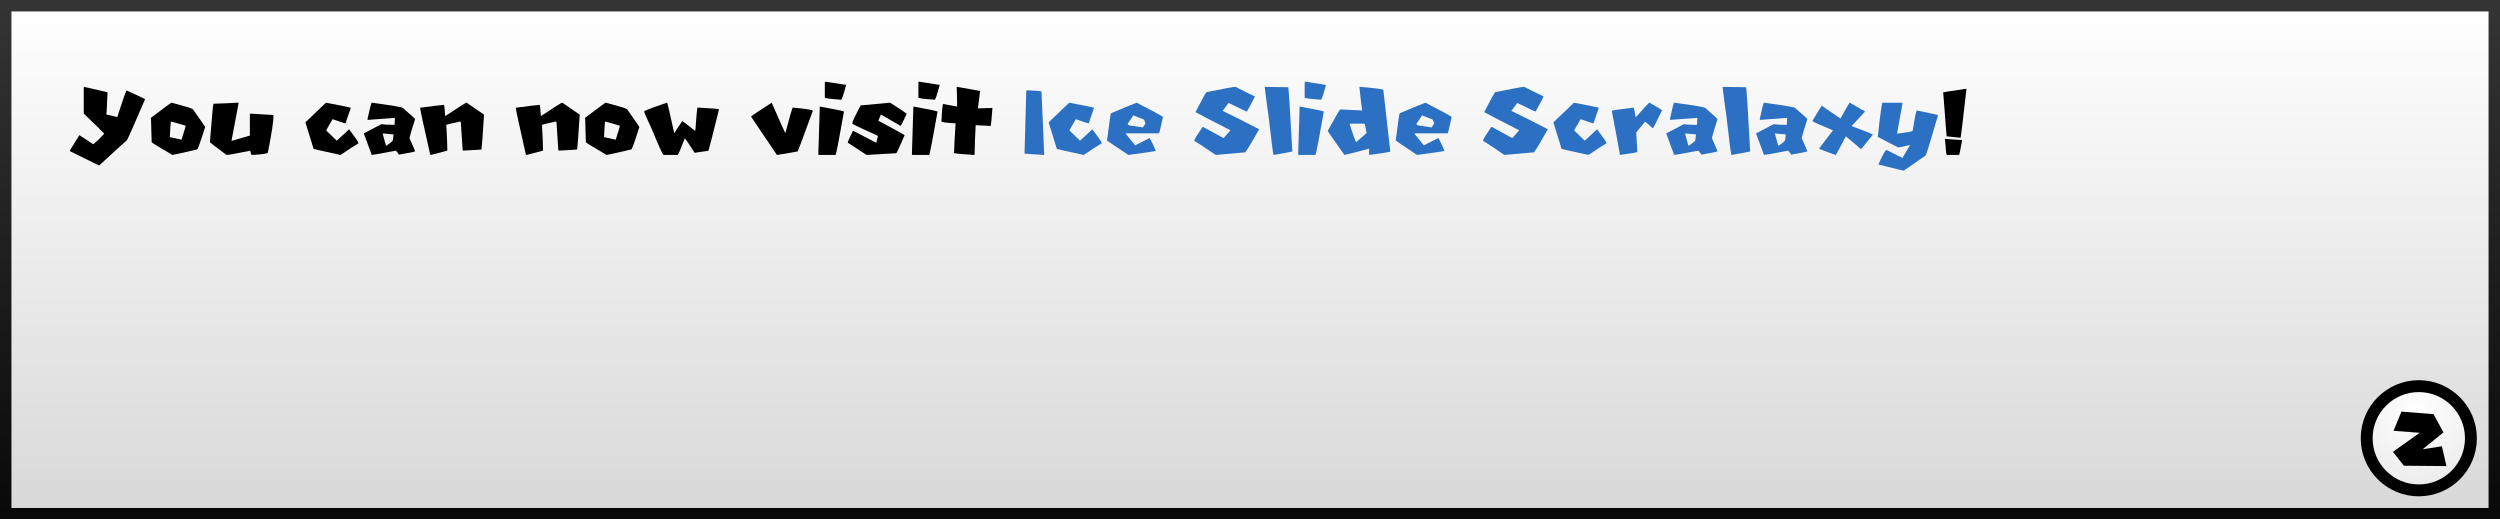 <svg version="1.1" xmlns="http://www.w3.org/2000/svg" xmlns:xlink="http://www.w3.org/1999/xlink" width="437" height="90.796" viewBox="0,0,437,90.796"><rect x="0" y="0" width="437" height="90.796" fill="#808080" stroke="none"/><defs><linearGradient x1="239.961" y1="135.563" x2="239.961" y2="224.359" gradientUnits="userSpaceOnUse" id="color-1"><stop offset="0" stop-color="#ffffff"/><stop offset="1" stop-color="#d8d8d8"/></linearGradient><linearGradient x1="239.961" y1="135.563" x2="239.961" y2="224.359" gradientUnits="userSpaceOnUse" id="color-2"><stop offset="0" stop-color="#343434"/><stop offset="1" stop-color="#090909"/></linearGradient><radialGradient cx="443.767" cy="206.505" r="17.908" gradientUnits="userSpaceOnUse" id="color-3"><stop offset="0" stop-color="#ffffff"/><stop offset="1" stop-color="#e5e5e5"/></radialGradient></defs><g transform="translate(-21.461,-134.563)"><g data-paper-data="{&quot;isPaintingLayer&quot;:true}" fill-rule="nonzero" stroke-linejoin="miter" stroke-miterlimit="10" stroke-dasharray="" stroke-dashoffset="0" style="mix-blend-mode: normal"><path d="M22.461,224.359v-88.796h435v88.796z" data-paper-data="{&quot;origPos&quot;:null}" fill="url(#color-1)" stroke="url(#color-2)" stroke-width="2" stroke-linecap="butt"/><g data-paper-data="{&quot;origPos&quot;:null}"><path d="M444.267,202.059c2.514,0 4.791,1.021 6.441,2.67c1.649,1.65 2.67,3.927 2.67,6.441c0,2.514 -1.021,4.791 -2.67,6.441c-1.65,1.649 -3.927,2.67 -6.441,2.67c-2.514,0 -4.791,-1.021 -6.441,-2.67c-1.649,-1.65 -2.67,-3.927 -2.67,-6.441c0,-2.514 1.021,-4.791 2.67,-6.441c1.65,-1.649 3.927,-2.67 6.441,-2.67z" fill="url(#color-3)" stroke="#000000" stroke-width="2.079" stroke-linecap="butt"/><path d="M441.234,206.51l5.612,0.45l1.732,3.187l-3.637,2.945l3.36,-0.52l0.797,3.464l-7.448,-0.069l-1.905,-2.425l4.677,-3.326l-4.573,-0.346z" fill="#000000" stroke="none" stroke-width="0.693" stroke-linecap="round"/></g><path d="M36.153,149.744c2.458,0.549 3.824,0.863 4.099,0.942v0.064c-0.085,2.202 -0.149,3.483 -0.192,3.843c0.14,0 0.772,0.146 1.894,0.439c1.006,-3.105 1.552,-4.657 1.638,-4.657c1.683,0.756 2.754,1.259 3.211,1.51v0.064c-1.848,4.3 -2.897,6.673 -3.147,7.118c-0.464,0.384 -2.08,1.854 -4.849,4.41h-0.064l-5.105,-2.516c0.47,-0.805 1.037,-1.729 1.702,-2.772c0.03,0 0.83,0.525 2.397,1.574h0.064c0.525,-0.427 1.153,-1.037 1.885,-1.83c0,-0.037 -1.195,-1.211 -3.586,-3.522v-4.538z" data-paper-data="{&quot;origPos&quot;:null}" fill="#000000" stroke="none" stroke-width="0.265" stroke-linecap="butt"/><path d="M51.487,152.516c2.318,0.622 3.547,1 3.687,1.134c1.275,1.805 1.991,2.845 2.15,3.12c-0.823,2.611 -1.296,3.916 -1.418,3.916c-2.745,0.64 -4.181,0.961 -4.309,0.961c-2.269,-1.324 -3.477,-2.062 -3.623,-2.214c-0.079,-2.464 -0.119,-3.824 -0.119,-4.08c-0.037,-0.073 -0.055,-0.128 -0.055,-0.165c2.342,-1.781 3.553,-2.671 3.632,-2.671zM51.313,155.865c-0.037,0.244 -0.091,1.131 -0.165,2.662l2.04,0.457c0.488,-1.525 0.732,-2.339 0.732,-2.443c-1.622,-0.488 -2.492,-0.732 -2.607,-0.732z" data-paper-data="{&quot;origPos&quot;:null}" fill="#000000" stroke="none" stroke-width="0.265" stroke-linecap="butt"/><path d="M63.097,152.507l0.064,0.119l-1.235,6.551h0.064l3.147,-0.924v-3.705c0.012,-0.085 0.052,-0.128 0.119,-0.128c2.367,0.165 3.684,0.247 3.952,0.247c0,0.043 0.021,0.064 0.064,0.064c0,1.043 -0.329,3.205 -0.988,6.487c0,0.189 -0.945,0.332 -2.836,0.43c-0.098,-0.116 -0.18,-0.363 -0.247,-0.741c-2.421,0.494 -3.803,0.741 -4.144,0.741c-1.933,-1.439 -2.9,-2.181 -2.9,-2.223c0.329,-4.324 0.537,-6.569 0.622,-6.734h0.055c1.543,-0.043 2.964,-0.104 4.263,-0.183z" data-paper-data="{&quot;origPos&quot;:null}" fill="#000000" stroke="none" stroke-width="0.265" stroke-linecap="butt"/><path d="M78.439,152.516c2.751,0.518 4.19,0.814 4.318,0.887v0.11c-0.592,1.671 -0.887,2.537 -0.887,2.598h-0.055c-0.152,0 -0.89,-0.238 -2.214,-0.714c-0.738,1.238 -1.107,1.9 -1.107,1.985l1.83,1.775c1.415,-1.33 2.135,-1.994 2.159,-1.994c1.104,1.446 1.656,2.257 1.656,2.434c-0.604,0.348 -1.656,1.031 -3.156,2.049c-2.903,-0.628 -4.471,-0.979 -4.703,-1.052l-1.436,-4.648z" data-paper-data="{&quot;origPos&quot;:null}" fill="#000000" stroke="none" stroke-width="0.265" stroke-linecap="butt"/><path d="M86.445,152.507c3.623,0.5 5.434,0.808 5.434,0.924c1.427,1.226 2.141,1.882 2.141,1.967c-0.579,1.811 -0.909,2.912 -0.988,3.303c0.579,1.287 0.909,2.055 0.988,2.306c0,0.073 -0.945,0.268 -2.836,0.586c-0.024,-0.104 -0.198,-0.335 -0.521,-0.695c-2.611,0.5 -4.016,0.75 -4.218,0.75l-1.391,-3.76l3.065,-1.619c0.494,0.079 1.266,0.119 2.315,0.119c0,-0.134 0.018,-0.54 0.055,-1.217c-0.177,0 -1.757,0.116 -4.739,0.348l-0.055,-0.119c0.415,-1.927 0.665,-2.891 0.75,-2.891zM88.348,157.887c0,0.067 0.195,0.781 0.586,2.141h0.055c0.769,-0.5 1.153,-0.829 1.153,-0.988l0.119,-0.979c-0.146,0 -0.784,-0.058 -1.912,-0.174z" data-paper-data="{&quot;origPos&quot;:null}" fill="#000000" stroke="none" stroke-width="0.265" stroke-linecap="butt"/><path d="M103.023,152.507l3.047,2.095c-0.213,3.477 -0.363,5.508 -0.448,6.093c-0.354,0.043 -1.43,0.107 -3.23,0.192l-0.064,-0.128l-0.32,-4.886l-0.128,-0.064c-1.165,0.25 -1.967,0.439 -2.406,0.567c0.122,2.08 0.183,3.583 0.183,4.51c-1.818,0.506 -2.812,0.759 -2.983,0.759c-1.183,-5.209 -1.775,-7.96 -1.775,-8.252c2.574,-0.335 3.971,-0.503 4.19,-0.503v0.064c0.043,0.03 0.107,0.665 0.192,1.903c2.36,-1.568 3.608,-2.351 3.742,-2.351z" data-paper-data="{&quot;origPos&quot;:null}" fill="#000000" stroke="none" stroke-width="0.265" stroke-linecap="butt"/><path d="M119.747,152.507l3.047,2.095c-0.213,3.477 -0.363,5.508 -0.448,6.093c-0.354,0.043 -1.43,0.107 -3.23,0.192l-0.064,-0.128l-0.32,-4.886l-0.128,-0.064c-1.165,0.25 -1.967,0.439 -2.406,0.567c0.122,2.08 0.183,3.583 0.183,4.51c-1.818,0.506 -2.812,0.759 -2.983,0.759c-1.183,-5.209 -1.775,-7.96 -1.775,-8.252c2.574,-0.335 3.971,-0.503 4.19,-0.503v0.064c0.043,0.03 0.107,0.665 0.192,1.903c2.36,-1.568 3.608,-2.351 3.742,-2.351z" data-paper-data="{&quot;origPos&quot;:null}" fill="#000000" stroke="none" stroke-width="0.265" stroke-linecap="butt"/><path d="M127.386,152.516c2.318,0.622 3.547,1 3.687,1.134c1.275,1.805 1.991,2.845 2.15,3.12c-0.823,2.611 -1.296,3.916 -1.418,3.916c-2.745,0.64 -4.181,0.961 -4.309,0.961c-2.269,-1.324 -3.477,-2.062 -3.623,-2.214c-0.079,-2.464 -0.119,-3.824 -0.119,-4.08c-0.037,-0.073 -0.055,-0.128 -0.055,-0.165c2.342,-1.781 3.553,-2.671 3.632,-2.671zM127.212,155.865c-0.037,0.244 -0.091,1.131 -0.165,2.662l2.04,0.457c0.488,-1.525 0.732,-2.339 0.732,-2.443c-1.622,-0.488 -2.492,-0.732 -2.607,-0.732z" data-paper-data="{&quot;origPos&quot;:null}" fill="#000000" stroke="none" stroke-width="0.265" stroke-linecap="butt"/><path d="M138.072,152.507c0.079,0.104 0.491,1.872 1.235,5.306h0.064c0,-0.079 0.451,-0.778 1.354,-2.095c0.378,0.256 1.098,0.811 2.159,1.665h0.128v-0.064c0.165,-2.379 0.287,-3.696 0.366,-3.952c2.513,0.128 3.769,0.232 3.769,0.311c-1.153,4.635 -1.769,7.045 -1.848,7.228c-0.384,0.043 -1.189,0.165 -2.415,0.366c-1.006,-1.58 -1.583,-2.421 -1.729,-2.525c-0.659,1.757 -1.07,2.723 -1.235,2.9h-2.47c-0.152,-0.049 -0.872,-1.635 -2.159,-4.757c-0.823,-1.744 -1.235,-2.69 -1.235,-2.836c0,-0.134 1.339,-0.65 4.016,-1.546z" data-paper-data="{&quot;origPos&quot;:null}" fill="#000000" stroke="none" stroke-width="0.265" stroke-linecap="butt"/><path d="M156.352,152.507c1.494,3.428 2.29,5.206 2.388,5.334c0.738,-2.8 1.168,-4.291 1.29,-4.474c2.33,0.213 3.495,0.396 3.495,0.549v0.064c-1.635,4.489 -2.513,6.84 -2.635,7.054c-1.805,0.329 -3.013,0.534 -3.623,0.613l-4.474,-6.624v-0.128c0.043,-0.079 1.229,-0.875 3.559,-2.388z" data-paper-data="{&quot;origPos&quot;:null}" fill="#000000" stroke="none" stroke-width="0.265" stroke-linecap="butt"/><path d="M165.766,148.838l3.596,0.567c-0.451,1.726 -0.747,2.589 -0.887,2.589c-1.891,-0.128 -2.836,-0.253 -2.836,-0.375v-2.653c0.018,-0.085 0.061,-0.128 0.128,-0.128zM164.76,153.193h0.055c2.781,0.506 4.172,0.802 4.172,0.887c-0.799,4.526 -1.284,7.048 -1.455,7.566h-2.9c-0.085,0 -0.128,-0.043 -0.128,-0.128z" data-paper-data="{&quot;origPos&quot;:null}" fill="#000000" stroke="none" stroke-width="0.265" stroke-linecap="butt"/><path d="M177.047,152.507c1.757,1.122 2.726,1.769 2.909,1.94c-0.634,1.409 -0.997,2.113 -1.089,2.113l-3.33,-1.93h-0.119c0,0.061 -0.143,0.403 -0.43,1.025c3.068,1.653 4.602,2.501 4.602,2.543c-0.86,1.988 -1.345,3.037 -1.455,3.147l-5.206,0.302c-2.025,-1.342 -3.114,-2.049 -3.266,-2.123v-0.055c0,-0.152 0.302,-0.839 0.906,-2.059l4.062,2.113l0.302,-1.208c-2.513,-1.128 -4.007,-1.833 -4.483,-2.113v-0.128c0,-0.232 0.485,-1.26 1.455,-3.083z" data-paper-data="{&quot;origPos&quot;:null}" fill="#000000" stroke="none" stroke-width="0.265" stroke-linecap="butt"/><path d="M182.125,148.838l3.596,0.567c-0.451,1.726 -0.747,2.589 -0.887,2.589c-1.891,-0.128 -2.836,-0.253 -2.836,-0.375v-2.653c0.018,-0.085 0.061,-0.128 0.128,-0.128zM181.118,153.193h0.055c2.781,0.506 4.172,0.802 4.172,0.887c-0.799,4.526 -1.284,7.048 -1.455,7.566h-2.9c-0.085,0 -0.128,-0.043 -0.128,-0.128z" data-paper-data="{&quot;origPos&quot;:null}" fill="#000000" stroke="none" stroke-width="0.265" stroke-linecap="butt"/><path d="M188.758,149.744l4.026,0.714l-0.384,3.056c0.799,-0.043 1.385,-0.064 1.757,-0.064h0.586l0.128,-0.064l0.064,0.128c-0.128,1.854 -0.238,2.897 -0.329,3.129l-0.128,-0.073c-0.091,0 -0.915,-0.043 -2.47,-0.128c-0.085,1.433 -0.149,3.147 -0.192,5.142l-0.128,0.064c-1.964,-0.128 -3.135,-0.238 -3.513,-0.329l0.064,-0.256c0,-0.531 0.085,-2.177 0.256,-4.94c-1.647,-0.091 -2.47,-0.201 -2.47,-0.329c0.085,-2.037 0.195,-3.056 0.329,-3.056l2.406,0.457v-0.787c0,-0.64 -0.024,-1.507 -0.073,-2.598c0.049,0 0.073,-0.021 0.073,-0.064z" data-paper-data="{&quot;origPos&quot;:null}" fill="#000000" stroke="none" stroke-width="0.265" stroke-linecap="butt"/><path d="M200.953,150.339c1.708,0.073 2.562,0.146 2.562,0.22v0.037c0,0.342 0.159,4.013 0.476,11.015l-0.073,0.037l-3.33,-0.22c-0.024,-0.049 -0.037,-0.085 -0.037,-0.11l0.293,-10.649c0.018,-0.22 0.055,-0.329 0.11,-0.329z" data-paper-data="{&quot;origPos&quot;:null}" fill="#2b70c2" stroke="none" stroke-width="0.265" stroke-linecap="butt"/><path d="M208.355,152.516c2.751,0.518 4.19,0.814 4.318,0.887v0.11c-0.592,1.671 -0.887,2.537 -0.887,2.598h-0.055c-0.152,0 -0.89,-0.238 -2.214,-0.714c-0.738,1.238 -1.107,1.9 -1.107,1.985l1.83,1.775c1.415,-1.33 2.135,-1.994 2.159,-1.994c1.104,1.446 1.656,2.257 1.656,2.434c-0.604,0.348 -1.656,1.031 -3.156,2.049c-2.903,-0.628 -4.471,-0.979 -4.703,-1.052l-1.436,-4.648z" data-paper-data="{&quot;origPos&quot;:null}" fill="#2b70c2" stroke="none" stroke-width="0.265" stroke-linecap="butt"/><path d="M220.157,152.516c2.763,1.421 4.294,2.251 4.593,2.489c-0.396,1.854 -0.631,2.809 -0.704,2.864h-5.782v0.101l1.619,2.004l2.543,-1.299c0.25,0.433 0.61,1.189 1.08,2.269c-0.22,0.073 -1.821,0.308 -4.803,0.704c-2.47,-1.629 -3.714,-2.476 -3.733,-2.543c0.396,-3.166 0.631,-4.748 0.704,-4.748c2.58,-1.098 4.074,-1.711 4.483,-1.839zM219.562,154.73c-0.049,0.122 -0.372,0.607 -0.97,1.455c0,0.256 0.36,0.384 1.08,0.384c0,0.037 0.521,0.125 1.564,0.265c0.287,-0.396 0.43,-0.628 0.43,-0.695c-0.091,-0.543 -0.29,-0.814 -0.595,-0.814z" data-paper-data="{&quot;origPos&quot;:null}" fill="#2b70c2" stroke="none" stroke-width="0.265" stroke-linecap="butt"/><path d="M237.421,149.744c2.196,1.11 3.324,1.665 3.385,1.665c0,0.098 -0.457,0.979 -1.372,2.644h-0.064c-0.073,0 -1.125,-0.497 -3.156,-1.491l-1.034,1.381c1.75,0.842 3.876,1.915 6.377,3.22c-1.134,2.019 -1.94,3.361 -2.415,4.026l-5.169,0.457c-2.36,-1.592 -3.608,-2.415 -3.742,-2.47v-0.064c0,-0.171 0.479,-0.955 1.436,-2.351h0.119c0.378,0.226 1.564,0.875 3.559,1.949l1.208,-1.372c-3.666,-1.866 -5.697,-2.922 -6.093,-3.166v-0.055c1.165,-2.269 1.799,-3.419 1.903,-3.449c3.031,-0.616 4.718,-0.924 5.059,-0.924z" data-paper-data="{&quot;origPos&quot;:null}" fill="#2b70c2" stroke="none" stroke-width="0.265" stroke-linecap="butt"/><path d="M242.526,149.753c1.866,0.037 3.236,0.055 4.108,0.055c0.079,0 0.32,3.745 0.723,11.235c-0.311,0.079 -1.397,0.281 -3.257,0.604c-0.091,0 -0.393,-2.293 -0.906,-6.88c-0.043,-0.11 -0.265,-1.781 -0.668,-5.014z" data-paper-data="{&quot;origPos&quot;:null}" fill="#2b70c2" stroke="none" stroke-width="0.265" stroke-linecap="butt"/><path d="M249.644,148.838l3.596,0.567c-0.451,1.726 -0.747,2.589 -0.887,2.589c-1.891,-0.128 -2.836,-0.253 -2.836,-0.375v-2.653c0.018,-0.085 0.061,-0.128 0.128,-0.128zM248.637,153.193h0.055c2.781,0.506 4.172,0.802 4.172,0.887c-0.799,4.526 -1.284,7.048 -1.455,7.566h-2.9c-0.085,0 -0.128,-0.043 -0.128,-0.128z" data-paper-data="{&quot;origPos&quot;:null}" fill="#2b70c2" stroke="none" stroke-width="0.265" stroke-linecap="butt"/><path d="M259.076,149.735h0.055c2.757,0.232 4.135,0.412 4.135,0.54l1.217,10.768c0,0.079 -1.217,0.281 -3.65,0.604l-0.055,-0.119v-0.979c-2.098,0.567 -3.538,0.933 -4.318,1.098c-1.854,-2.623 -2.827,-4.019 -2.919,-4.19c1.366,-2.482 2.095,-3.739 2.187,-3.769l3.833,0.183c-0.079,-0.47 -0.241,-1.848 -0.485,-4.135zM257.375,156.295c0.616,1.885 1,2.919 1.153,3.101l1.821,-1.583c-0.189,-1.092 -0.329,-1.638 -0.421,-1.638h-2.434c-0.079,0.012 -0.119,0.052 -0.119,0.119z" data-paper-data="{&quot;origPos&quot;:null}" fill="#2b70c2" stroke="none" stroke-width="0.265" stroke-linecap="butt"/><path d="M270.622,152.516c2.763,1.421 4.294,2.251 4.593,2.489c-0.396,1.854 -0.631,2.809 -0.704,2.864h-5.782v0.101l1.619,2.004l2.543,-1.299c0.25,0.433 0.61,1.189 1.08,2.269c-0.22,0.073 -1.821,0.308 -4.803,0.704c-2.47,-1.629 -3.714,-2.476 -3.733,-2.543c0.396,-3.166 0.631,-4.748 0.704,-4.748c2.58,-1.098 4.074,-1.711 4.483,-1.839zM270.028,154.73c-0.049,0.122 -0.372,0.607 -0.97,1.455c0,0.256 0.36,0.384 1.08,0.384c0,0.037 0.521,0.125 1.564,0.265c0.287,-0.396 0.43,-0.628 0.43,-0.695c-0.091,-0.543 -0.29,-0.814 -0.595,-0.814z" data-paper-data="{&quot;origPos&quot;:null}" fill="#2b70c2" stroke="none" stroke-width="0.265" stroke-linecap="butt"/><path d="M287.887,149.744c2.196,1.11 3.324,1.665 3.385,1.665c0,0.098 -0.457,0.979 -1.372,2.644h-0.064c-0.073,0 -1.125,-0.497 -3.156,-1.491l-1.034,1.381c1.75,0.842 3.876,1.915 6.377,3.22c-1.134,2.019 -1.94,3.361 -2.415,4.026l-5.169,0.457c-2.36,-1.592 -3.608,-2.415 -3.742,-2.47v-0.064c0,-0.171 0.479,-0.955 1.436,-2.351h0.119c0.378,0.226 1.564,0.875 3.559,1.949l1.208,-1.372c-3.666,-1.866 -5.697,-2.922 -6.093,-3.166v-0.055c1.165,-2.269 1.799,-3.419 1.903,-3.449c3.031,-0.616 4.718,-0.924 5.059,-0.924z" data-paper-data="{&quot;origPos&quot;:null}" fill="#2b70c2" stroke="none" stroke-width="0.265" stroke-linecap="butt"/><path d="M296.587,152.516c2.751,0.518 4.19,0.814 4.318,0.887v0.11c-0.592,1.671 -0.887,2.537 -0.887,2.598h-0.055c-0.152,0 -0.89,-0.238 -2.214,-0.714c-0.738,1.238 -1.107,1.9 -1.107,1.985l1.83,1.775c1.415,-1.33 2.135,-1.994 2.159,-1.994c1.104,1.446 1.656,2.257 1.656,2.434c-0.604,0.348 -1.656,1.031 -3.156,2.049c-2.903,-0.628 -4.471,-0.979 -4.703,-1.052l-1.436,-4.648z" data-paper-data="{&quot;origPos&quot;:null}" fill="#2b70c2" stroke="none" stroke-width="0.265" stroke-linecap="butt"/><path d="M309.771,152.507c1.208,0.677 1.949,1.116 2.223,1.317c-0.988,2.055 -1.519,3.101 -1.592,3.138h-0.064l-1.308,-1.144l-1.546,1.885l0.174,3.431c-0.079,0.073 -1.089,0.244 -3.028,0.512c-0.073,-0.525 -0.549,-3.095 -1.427,-7.713c0,-0.073 1.275,-0.262 3.824,-0.567c0.043,0.049 0.159,0.619 0.348,1.711c1.525,-1.714 2.324,-2.571 2.397,-2.571z" data-paper-data="{&quot;origPos&quot;:null}" fill="#2b70c2" stroke="none" stroke-width="0.265" stroke-linecap="butt"/><path d="M314.107,152.507c3.623,0.5 5.434,0.808 5.434,0.924c1.427,1.226 2.141,1.882 2.141,1.967c-0.579,1.811 -0.909,2.912 -0.988,3.303c0.579,1.287 0.909,2.055 0.988,2.306c0,0.073 -0.945,0.268 -2.836,0.586c-0.024,-0.104 -0.198,-0.335 -0.521,-0.695c-2.611,0.5 -4.016,0.75 -4.218,0.75l-1.391,-3.76l3.065,-1.619c0.494,0.079 1.266,0.119 2.315,0.119c0,-0.134 0.018,-0.54 0.055,-1.217c-0.177,0 -1.757,0.116 -4.739,0.348l-0.055,-0.119c0.415,-1.927 0.665,-2.891 0.75,-2.891zM316.01,157.887c0,0.067 0.195,0.781 0.586,2.141h0.055c0.768,-0.5 1.153,-0.829 1.153,-0.988l0.119,-0.979c-0.146,0 -0.784,-0.058 -1.912,-0.174z" data-paper-data="{&quot;origPos&quot;:null}" fill="#2b70c2" stroke="none" stroke-width="0.265" stroke-linecap="butt"/><path d="M322.561,149.753c1.866,0.037 3.236,0.055 4.108,0.055c0.079,0 0.32,3.745 0.723,11.235c-0.311,0.079 -1.397,0.281 -3.257,0.604c-0.091,0 -0.393,-2.293 -0.906,-6.88c-0.043,-0.11 -0.265,-1.781 -0.668,-5.014z" data-paper-data="{&quot;origPos&quot;:null}" fill="#2b70c2" stroke="none" stroke-width="0.265" stroke-linecap="butt"/><path d="M329.807,152.507c3.623,0.5 5.434,0.808 5.434,0.924c1.427,1.226 2.141,1.882 2.141,1.967c-0.579,1.811 -0.909,2.912 -0.988,3.303c0.579,1.287 0.909,2.055 0.988,2.306c0,0.073 -0.945,0.268 -2.836,0.586c-0.024,-0.104 -0.198,-0.335 -0.521,-0.695c-2.611,0.5 -4.016,0.75 -4.218,0.75l-1.391,-3.76l3.065,-1.619c0.494,0.079 1.266,0.119 2.315,0.119c0,-0.134 0.018,-0.54 0.055,-1.217c-0.177,0 -1.757,0.116 -4.739,0.348l-0.055,-0.119c0.415,-1.927 0.665,-2.891 0.75,-2.891zM331.71,157.887c0,0.067 0.195,0.781 0.586,2.141h0.055c0.768,-0.5 1.153,-0.829 1.153,-0.988l0.119,-0.979c-0.146,0 -0.784,-0.058 -1.912,-0.174z" data-paper-data="{&quot;origPos&quot;:null}" fill="#2b70c2" stroke="none" stroke-width="0.265" stroke-linecap="butt"/><path d="M344.766,152.507h0.037c1.629,0.958 2.507,1.458 2.635,1.5v0.082c-0.421,0.482 -1.195,1.317 -2.324,2.507c2.214,0.823 3.458,1.321 3.733,1.491l-2.068,2.553c-1.397,-1.195 -2.287,-1.943 -2.671,-2.241c-0.945,1.842 -1.534,2.925 -1.766,3.248h-0.037c-1.75,-0.616 -2.702,-0.982 -2.854,-1.098v-0.046l2.415,-3.156c-2.245,-0.927 -3.446,-1.47 -3.605,-1.629c0.988,-1.677 1.543,-2.571 1.665,-2.681c0.018,0.043 1.104,0.79 3.257,2.241c0.762,-1.409 1.29,-2.333 1.583,-2.772z" data-paper-data="{&quot;origPos&quot;:null}" fill="#2b70c2" stroke="none" stroke-width="0.265" stroke-linecap="butt"/><path d="M353.887,152.525c0.085,0.012 0.128,0.055 0.128,0.128l-0.951,5.27c1.818,-0.213 2.726,-0.384 2.726,-0.512c0.342,-2.11 0.576,-3.294 0.704,-3.55c2.251,0.464 3.498,0.738 3.742,0.823c-1.311,4.507 -2.031,6.856 -2.159,7.045c-2.293,1.61 -3.583,2.501 -3.87,2.671c-0.085,0 -1.546,-0.36 -4.382,-1.08v-0.064c0.75,-1.653 1.217,-2.479 1.4,-2.479l2.79,1.4l1.336,-2.287c-1.202,0.299 -1.9,0.448 -2.095,0.448l-3.559,-1.848c0.433,-3.977 0.708,-5.965 0.823,-5.965z" data-paper-data="{&quot;origPos&quot;:null}" fill="#2b70c2" stroke="none" stroke-width="0.265" stroke-linecap="butt"/><path d="M365.159,150.083l0.037,0.073c-0.61,5.386 -0.951,8.216 -1.025,8.49c-1.293,-0.122 -2.11,-0.207 -2.452,-0.256v-0.037l-0.586,-7.649c0.146,-0.049 1.488,-0.256 4.026,-0.622zM361.536,158.829c0.043,0.024 0.994,0.098 2.854,0.22l0.037,0.073c-0.287,1.683 -0.47,2.525 -0.549,2.525h-2.123c-0.073,0 -0.171,-0.842 -0.293,-2.525c-0.024,0 -0.037,-0.073 -0.037,-0.22c0.073,-0.024 0.11,-0.049 0.11,-0.073z" data-paper-data="{&quot;origPos&quot;:null}" fill="#000000" stroke="none" stroke-width="0.265" stroke-linecap="butt"/></g></g></svg>